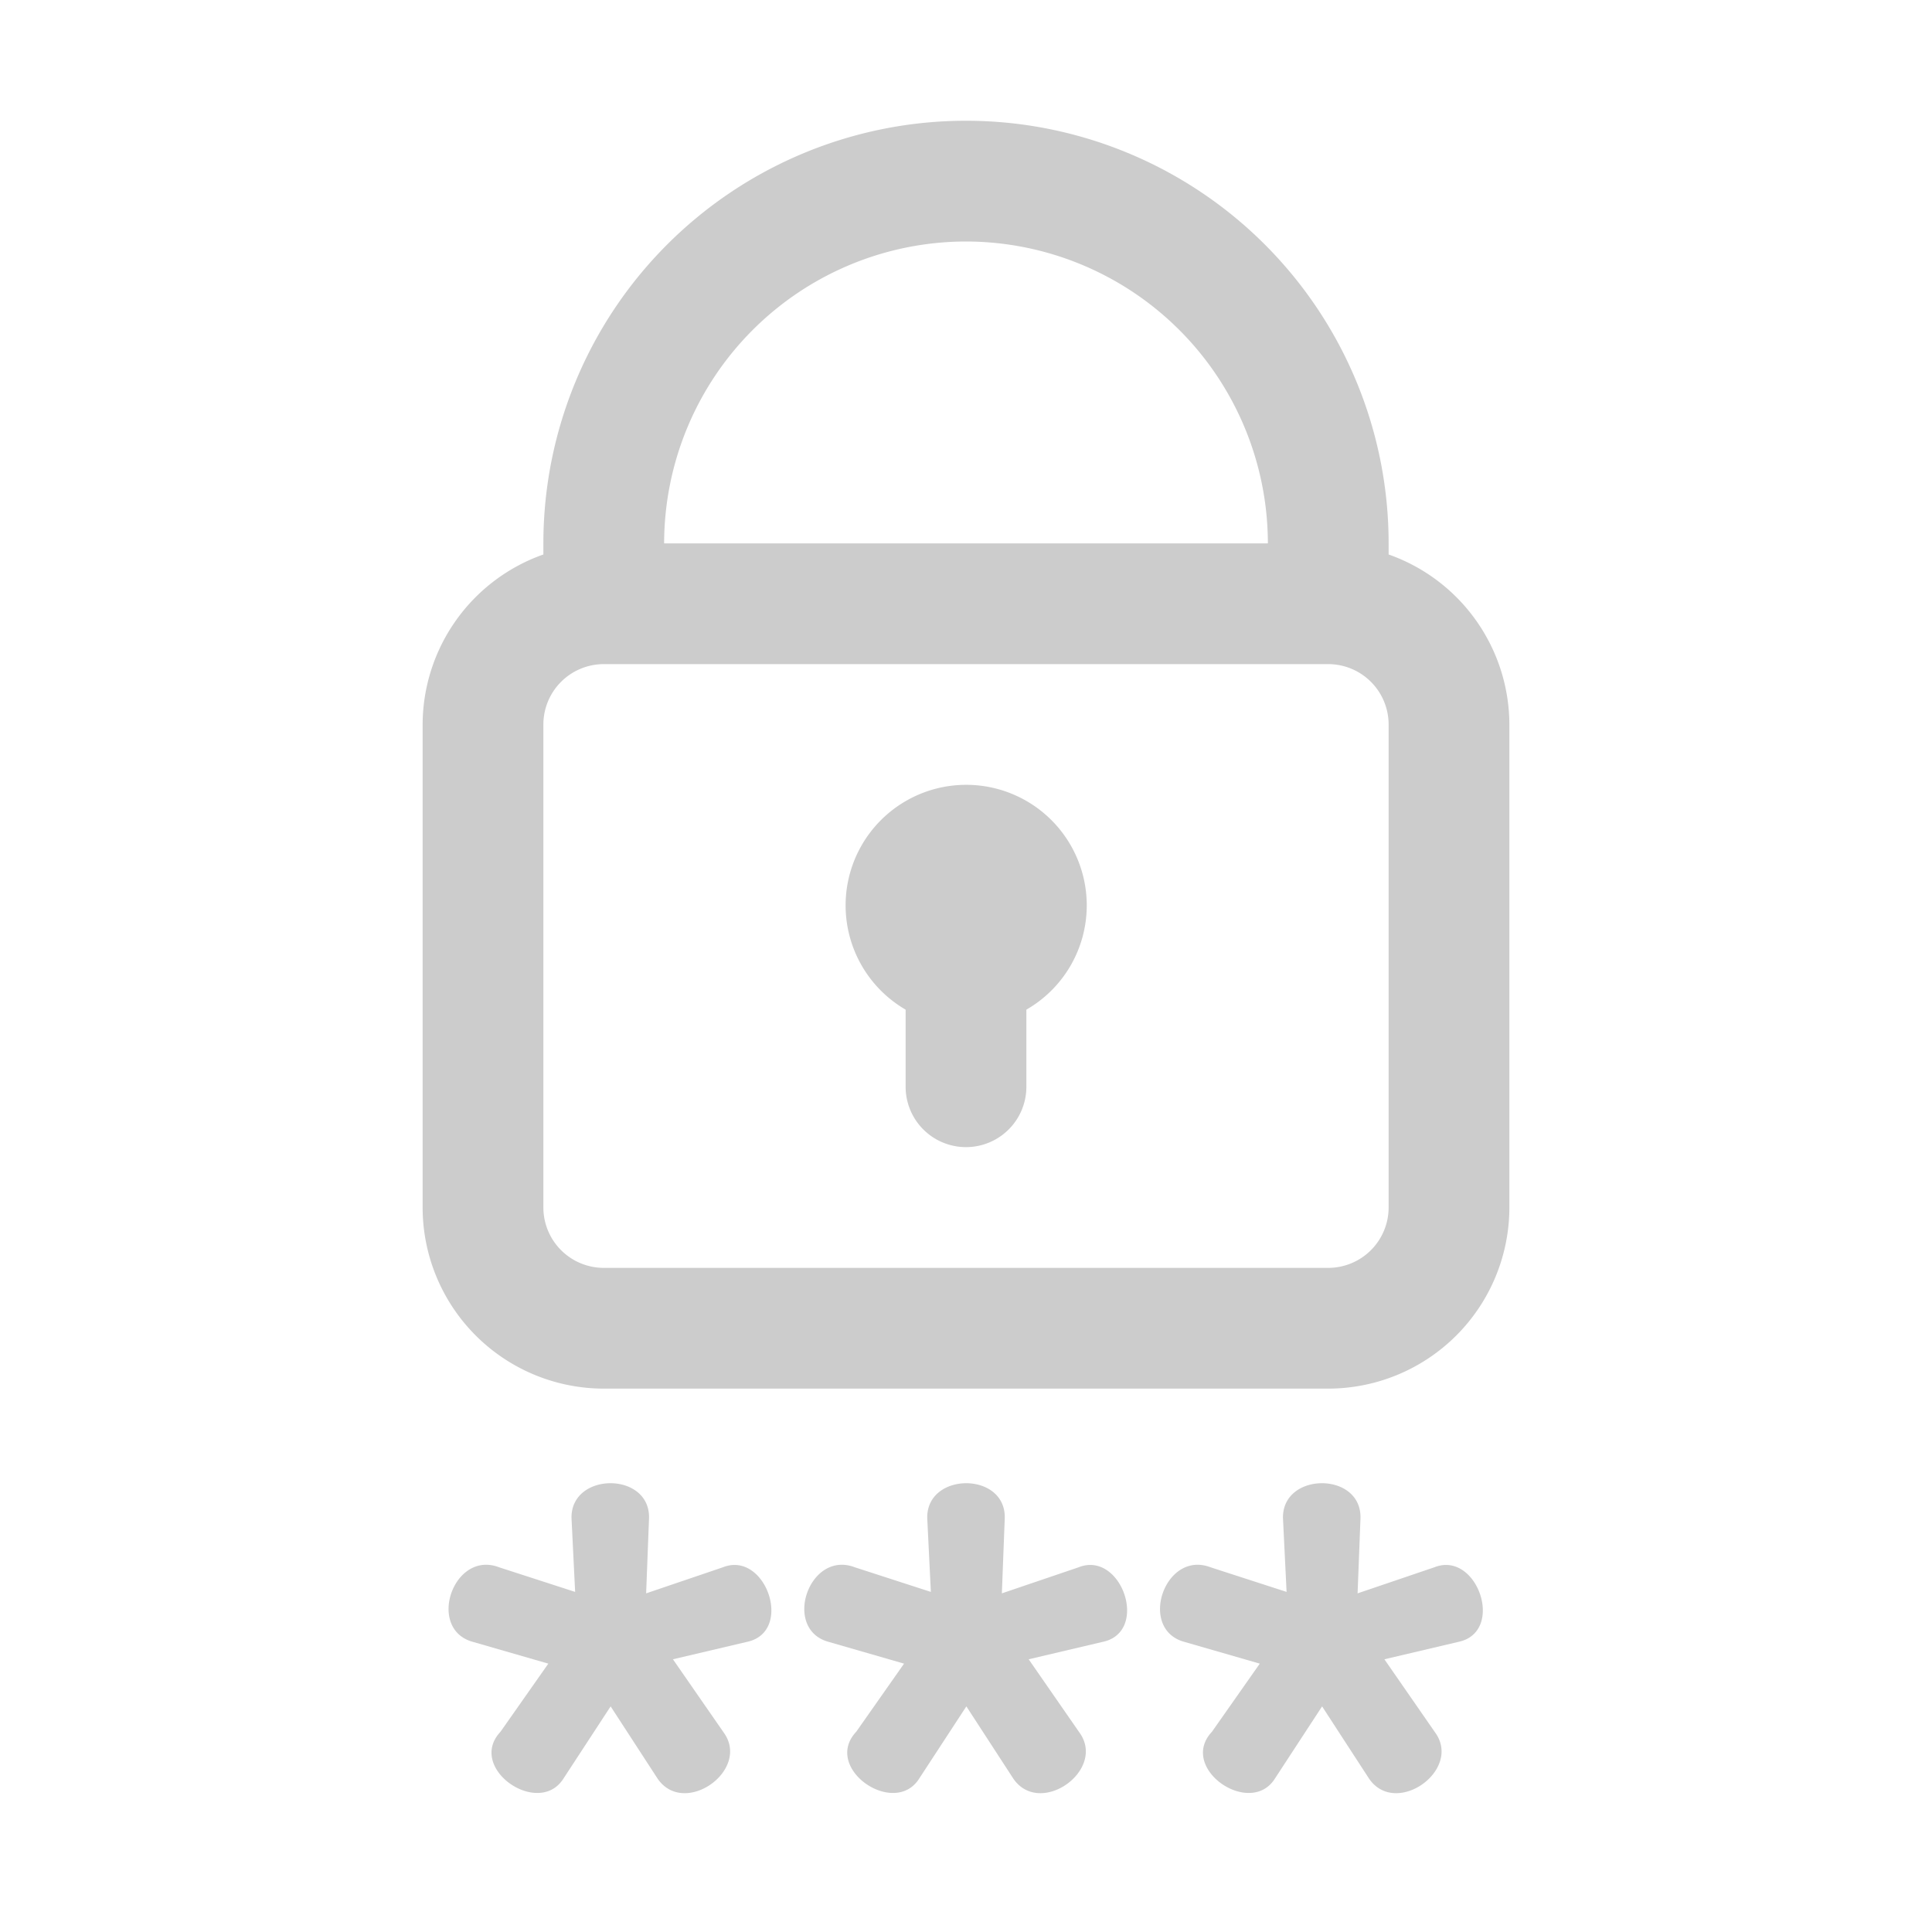 <svg xmlns="http://www.w3.org/2000/svg" viewBox="0 0 32 32" x="0px" y="0px"><g><path d="M23,9.184V9A7,7,0,0,0,9,9v.184A2.995,2.995,0,0,0,7,12v8a3.003,3.003,0,0,0,3,3H22a3.003,3.003,0,0,0,3-3V12A2.995,2.995,0,0,0,23,9.184ZM16,4a5.006,5.006,0,0,1,5,5H11A5.006,5.006,0,0,1,16,4Zm7,16a1.001,1.001,0,0,1-1,1H10a1.001,1.001,0,0,1-1-1V12a1.001,1.001,0,0,1,1-1H22a1.001,1.001,0,0,1,1,1Zm-5-5a1.991,1.991,0,0,1-1,1.723V18a1,1,0,0,1-2,0V16.723A1.997,1.997,0,1,1,18,15Zm6.154,12.195-1.224.288.84,1.212c.452.621-.647,1.408-1.092.768l-.78-1.2-.792,1.212c-.42.621-1.593-.195-1.032-.792l.792-1.128-1.248-.36c-.775-.21-.328-1.526.432-1.236l1.26.408-.06-1.224c-.012-.765,1.3-.772,1.284,0l-.048,1.248,1.272-.432C24.469,25.677,24.937,27.033,24.154,27.195Zm-5.892,0-1.224.288.84,1.212c.452.621-.647,1.408-1.092.768l-.78-1.2-.792,1.212c-.42.621-1.593-.195-1.032-.792l.792-1.128-1.248-.36c-.775-.21-.328-1.526.432-1.236l1.26.408-.06-1.224c-.012-.765,1.3-.772,1.284,0l-.048,1.248,1.272-.432C18.577,25.677,19.045,27.033,18.262,27.195Zm-5.892,0L11.146,27.483l.84,1.212c.452.621-.647,1.408-1.092.768l-.78-1.2-.792,1.212c-.42.621-1.593-.195-1.032-.792l.792-1.128-1.248-.36c-.775-.21-.328-1.526.432-1.236l1.26.408-.06-1.224c-.012-.765,1.3-.772,1.284,0l-.048,1.248,1.272-.432C12.685,25.677,13.153,27.033,12.37,27.195Z" fill="#cccccc"/></g></svg>
